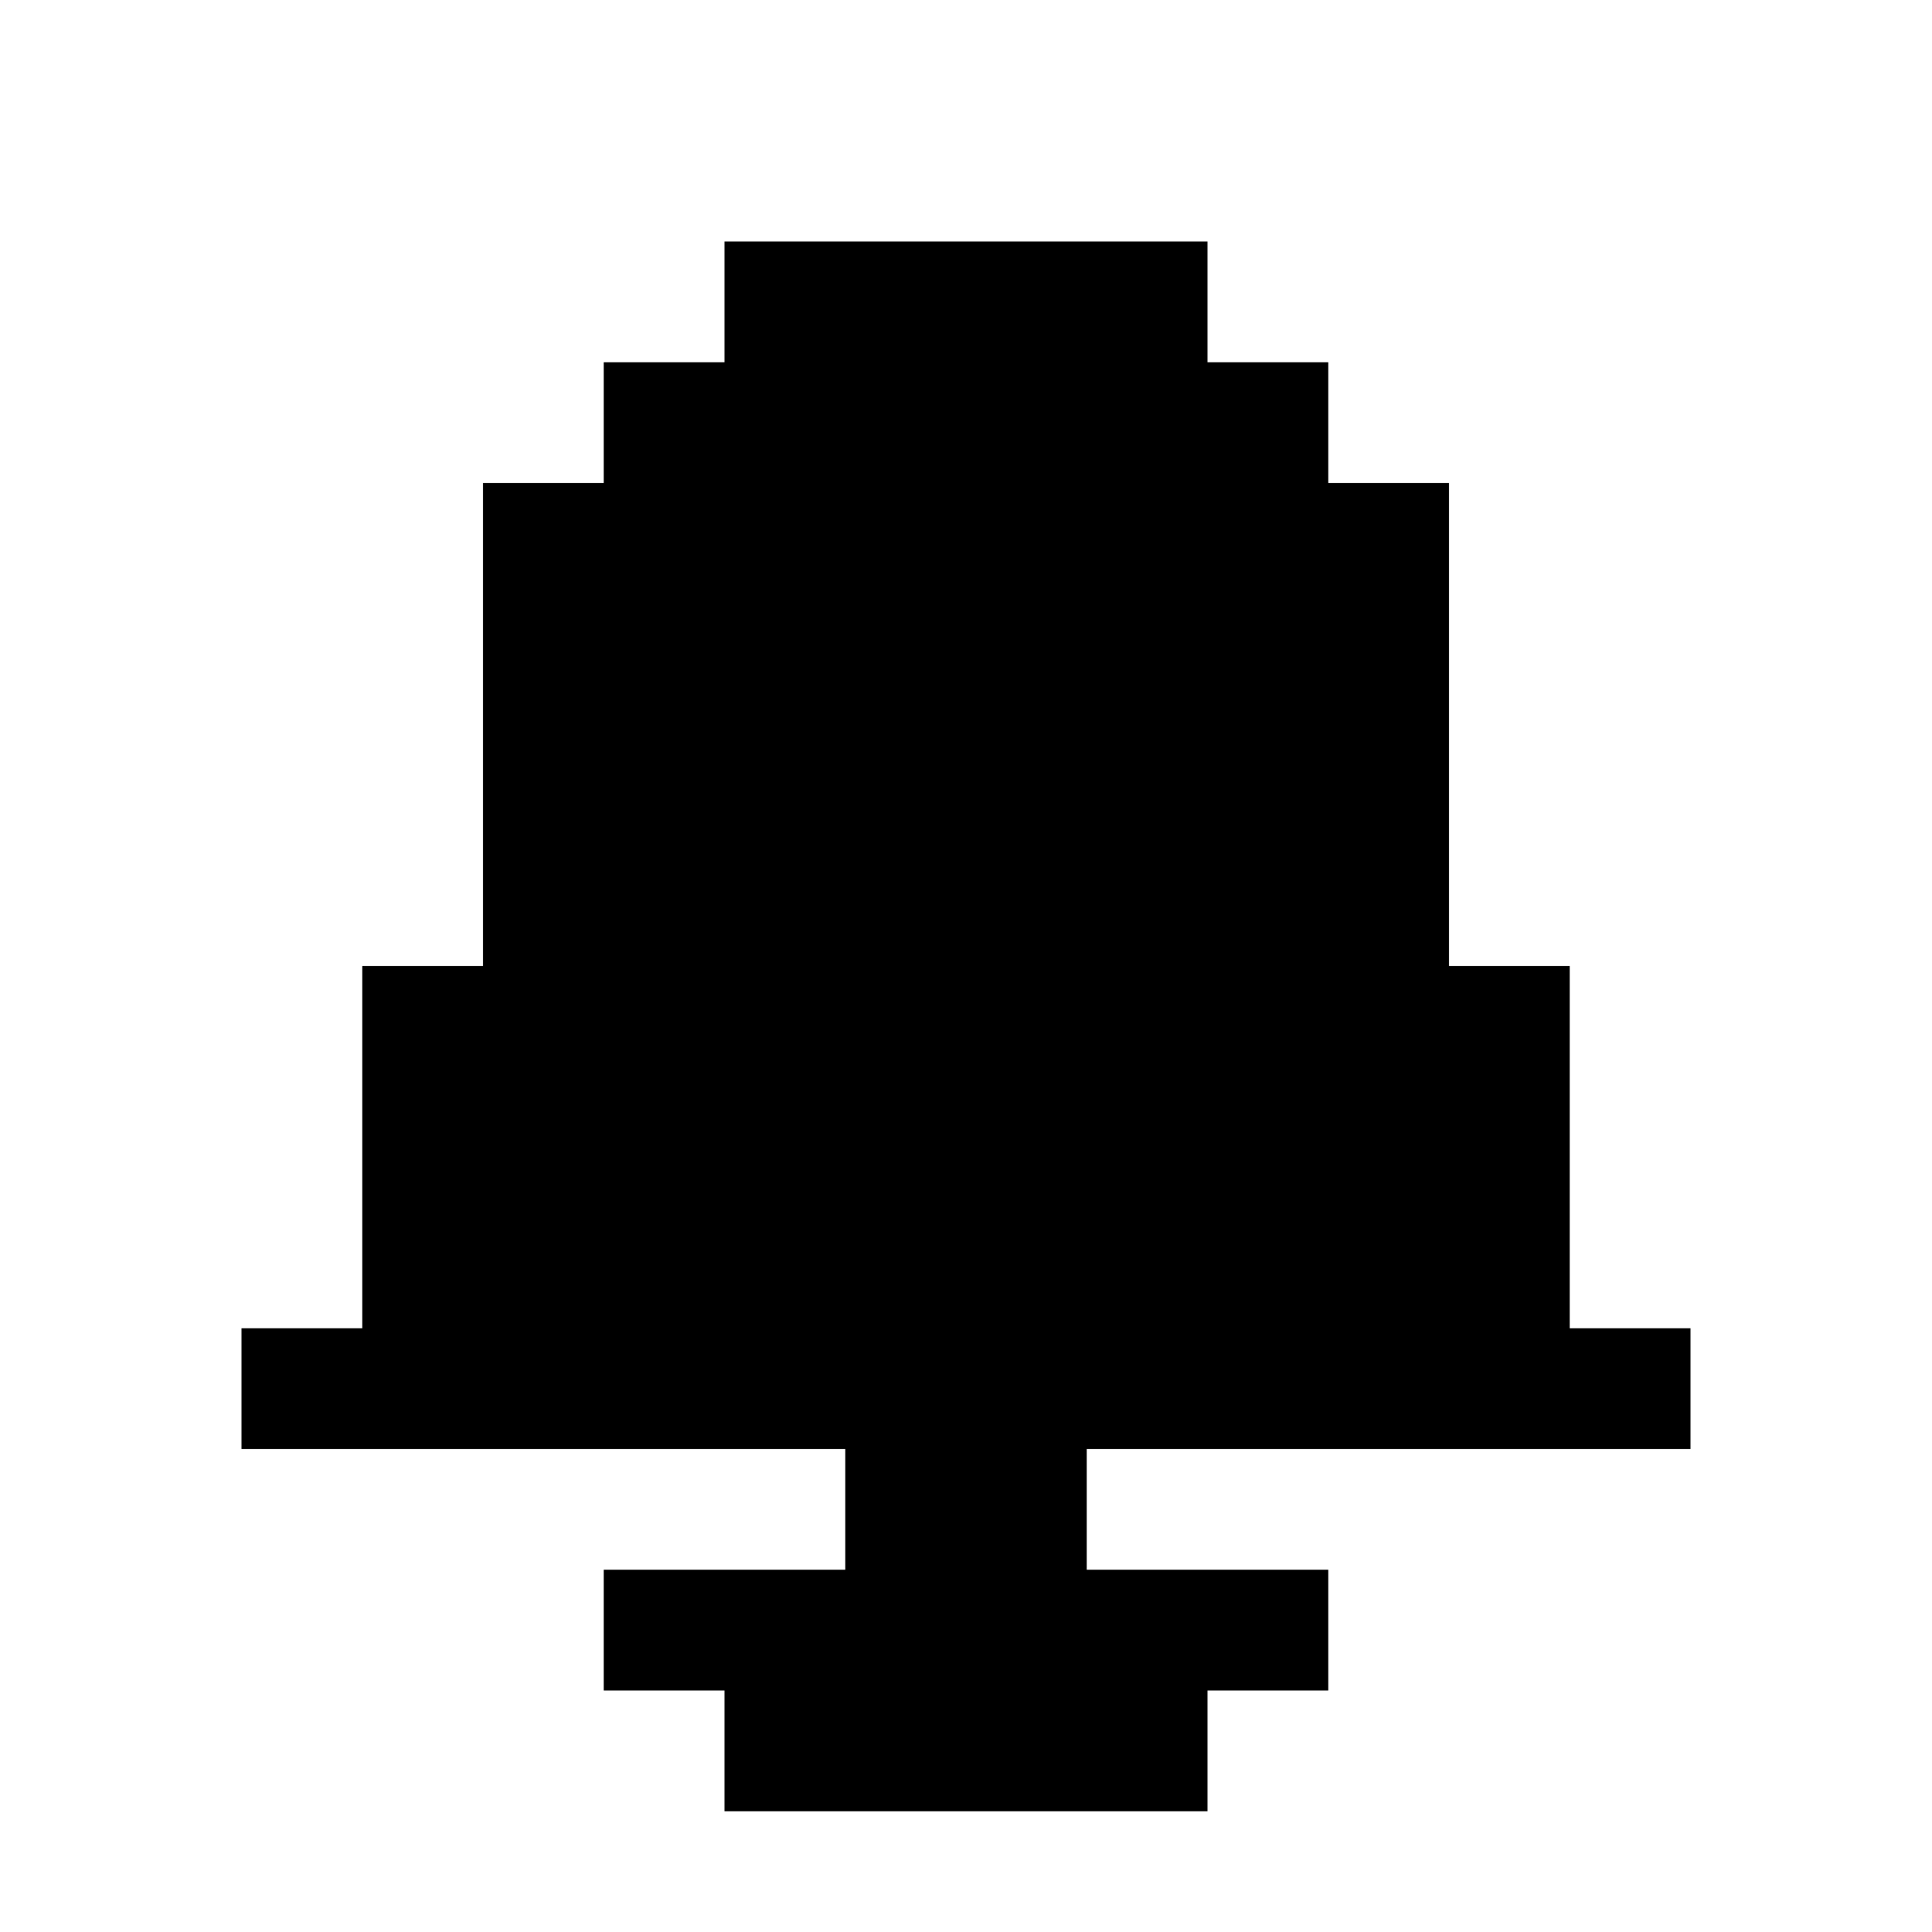 <?xml version="1.0" standalone="no"?>
<!DOCTYPE svg PUBLIC "-//W3C//DTD SVG 20010904//EN"
 "http://www.w3.org/TR/2001/REC-SVG-20010904/DTD/svg10.dtd">
<svg version="1.0" xmlns="http://www.w3.org/2000/svg"
 width="512pt" height="512pt" viewBox="0 0 512 512"
 preserveAspectRatio="xMidYMid meet">
<g transform="translate(0,512) scale(0.1,-0.1)"
fill="#000000" stroke="none">
<path d="M1920 4320 l0 -160 -160 0 -160 0 0 -160 0 -160 -160 0 -160 0 0
-640 0 -640 -160 0 -160 0 0 -480 0 -480 -160 0 -160 0 0 -160 0 -160 800 0
800 0 0 -160 0 -160 -320 0 -320 0 0 -160 0 -160 160 0 160 0 0 -160 0 -160
640 0 640 0 0 160 0 160 160 0 160 0 0 160 0 160 -320 0 -320 0 0 160 0 160
800 0 800 0 0 160 0 160 -160 0 -160 0 0 480 0 480 -160 0 -160 0 0 640 0 640
-160 0 -160 0 0 160 0 160 -160 0 -160 0 0 160 0 160 -640 0 -640 0 0 -160z"/>
</g>
</svg>
